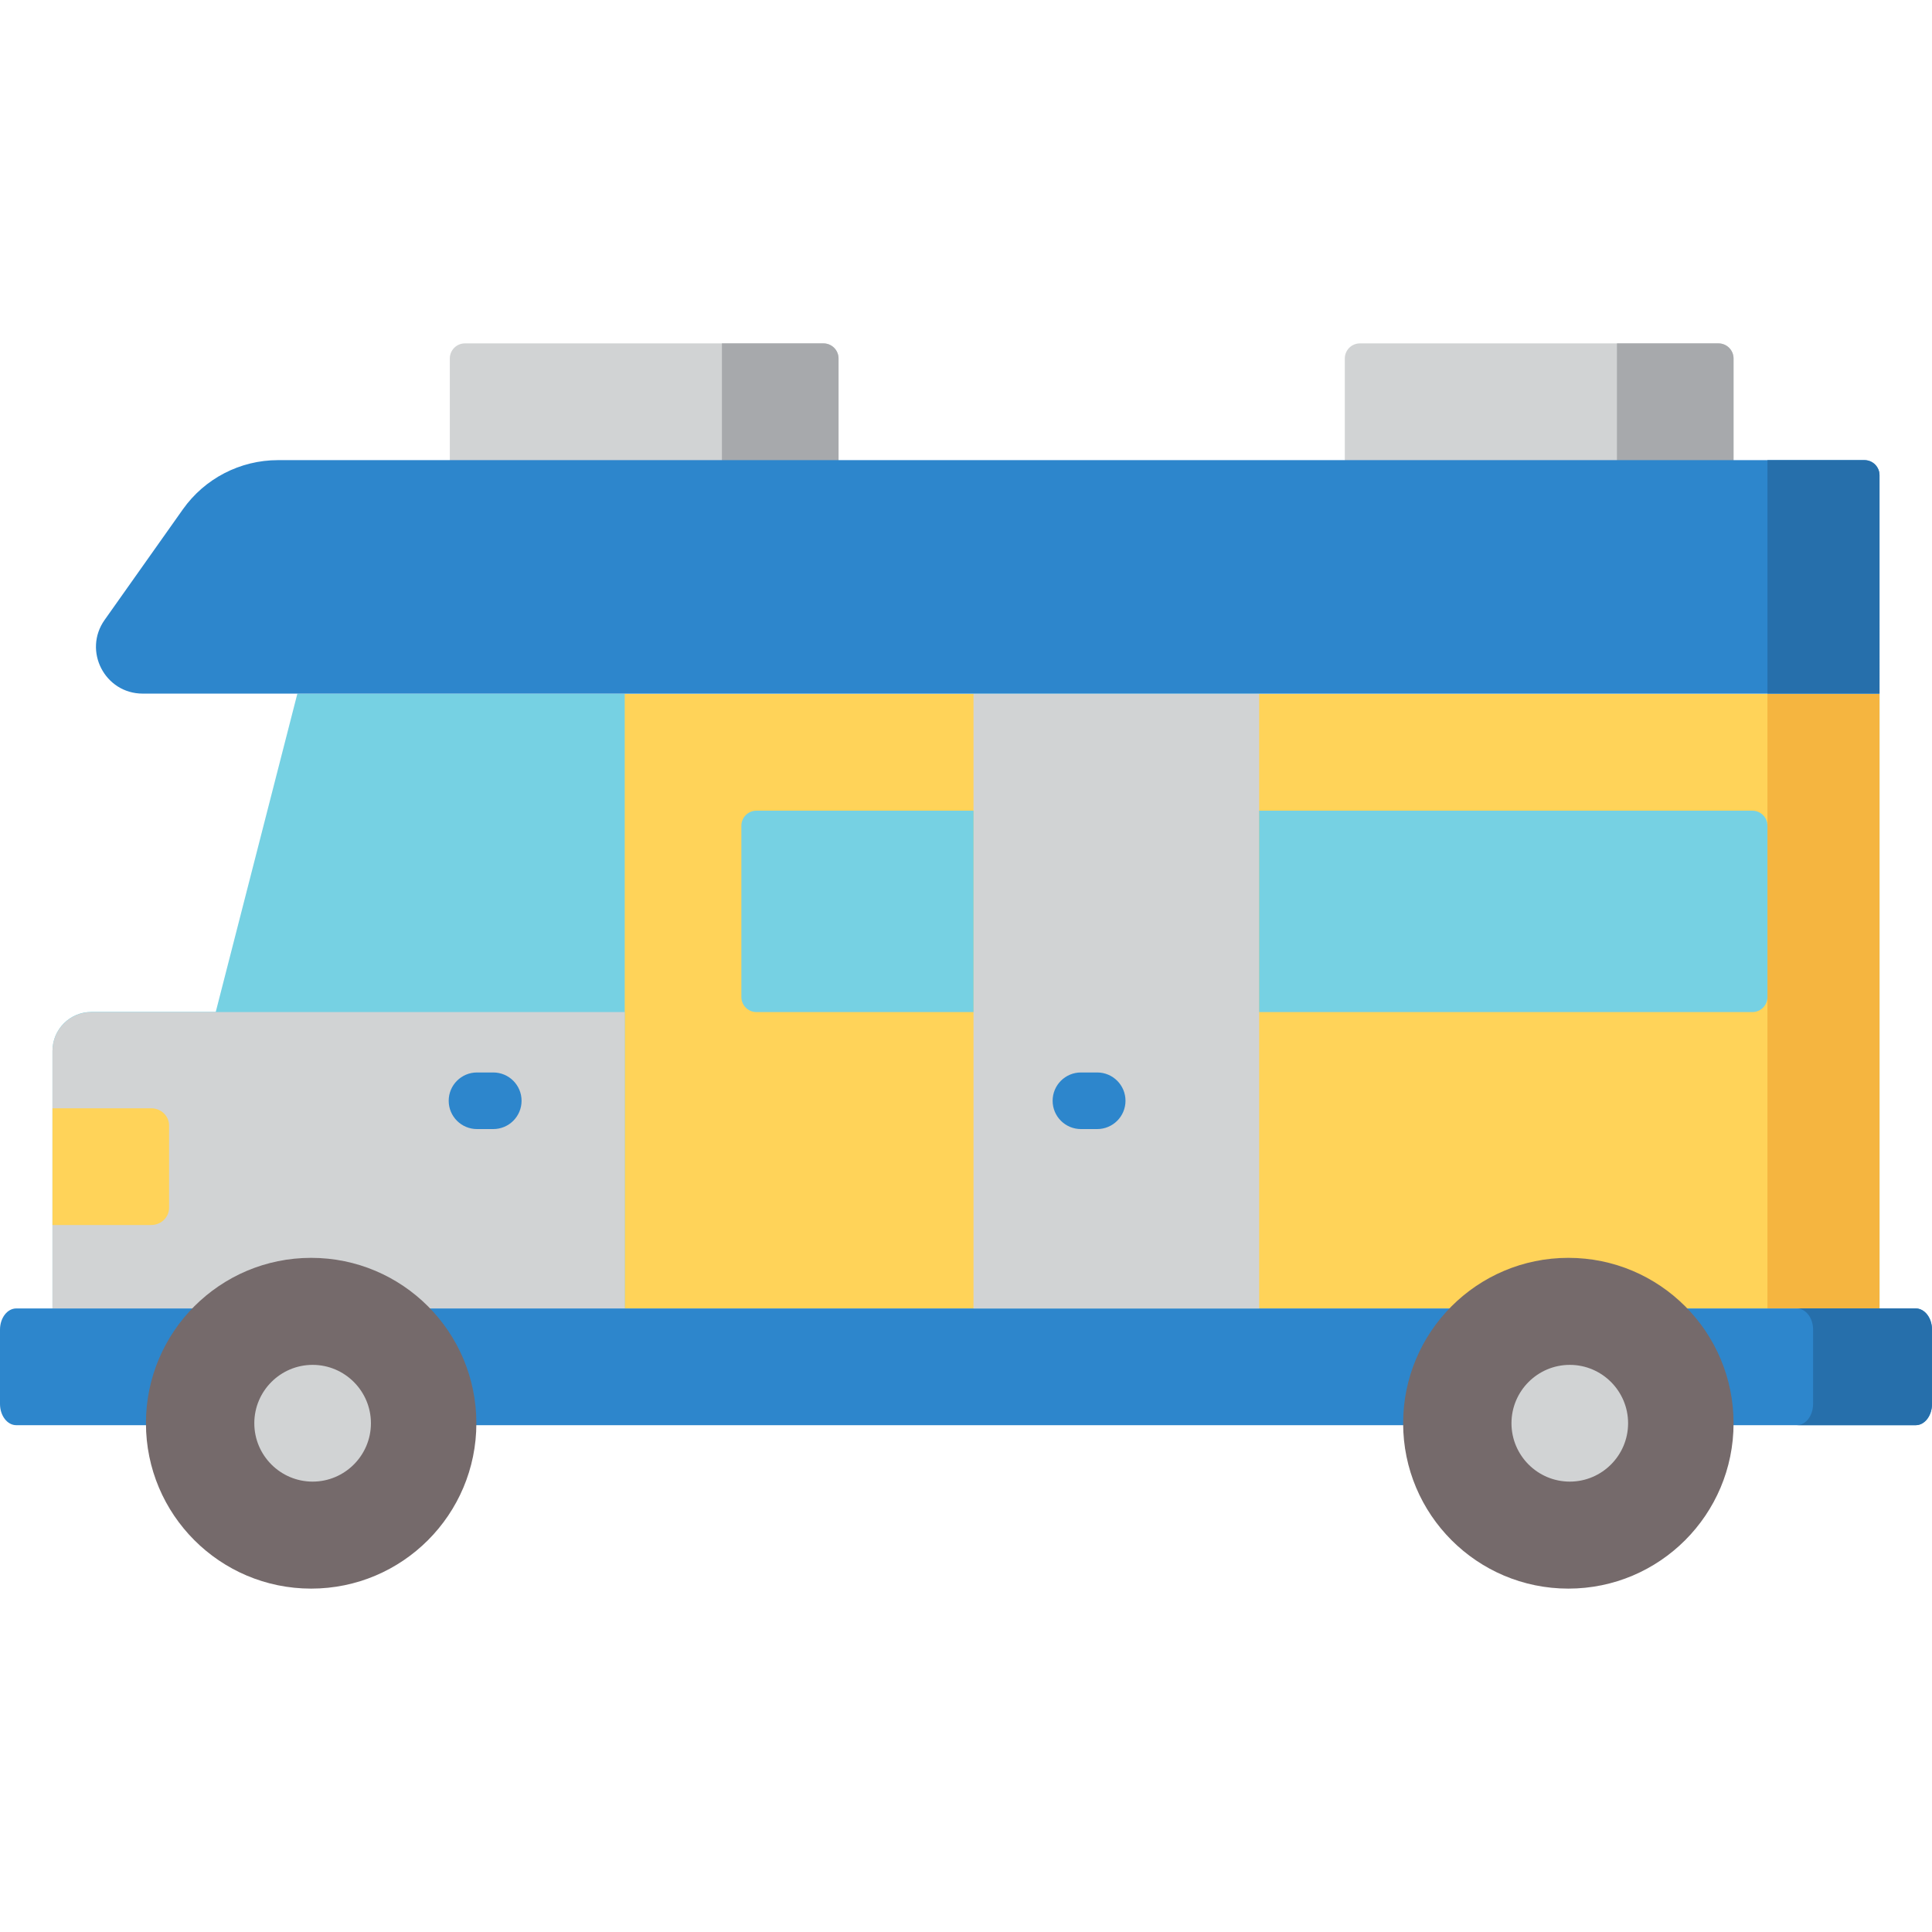 <?xml version="1.0" encoding="iso-8859-1"?>
<!-- Generator: Adobe Illustrator 19.0.0, SVG Export Plug-In . SVG Version: 6.00 Build 0)  -->
<svg version="1.1" id="Capa_1" xmlns="http://www.w3.org/2000/svg" xmlns:xlink="http://www.w3.org/1999/xlink" x="0px" y="0px"
	 viewBox="0 0 512.001 512.001" style="enable-background:new 0 0 512.001 512.001;" xml:space="preserve">
<g>
	<path style="fill:#D1D3D4;" d="M222.224,130.669H119.206V95.002c0-2.209,1.791-4,4-4h95.018c2.209,0,4,1.791,4,4V130.669z"/>
	<path style="fill:#D1D3D4;" d="M459.409,130.669H356.39V95.002c0-2.209,1.791-4,4-4h95.018c2.209,0,4,1.791,4,4L459.409,130.669
		L459.409,130.669z"/>
</g>
<g>
	<path style="fill:#A7A9AC;" d="M428.503,91.002v39.667h30.905V95.002c0-2.209-1.791-4-4-4H428.503z"/>
	<path style="fill:#A7A9AC;" d="M191.319,91.002v39.667h30.905V95.002c0-2.209-1.791-4-4-4H191.319z"/>
</g>
<path style="fill:#76D1E3;" d="M498.093,183.815v162.937H13.907v-68.268c0-5.695,4.612-10.313,10.302-10.313h32.966l21.634-84.357
	L498.093,183.815L498.093,183.815z"/>
<rect x="165.56" y="183.902" style="fill:#FFD359;" width="332.53" height="162.85"/>
<rect x="468.39" y="183.902" style="fill:#F5B540;" width="29.697" height="162.85"/>
<path style="fill:#D1D3D4;" d="M165.565,346.752H13.907V278.52c0-5.692,4.615-10.307,10.307-10.307h141.351V346.752z"/>
<path style="fill:#FFD359;" d="M40.075,324.643H13.907v-30.938h26.167c2.617,0,4.738,2.048,4.738,4.574v21.79
	C44.813,322.596,42.691,324.643,40.075,324.643z"/>
<path style="fill:#2D86CC;" d="M498.093,183.815H37.83c-10.043,0-15.905-11.33-10.104-19.528l20.733-29.301
	c5.79-8.182,15.19-13.046,25.213-13.046h420.421c2.209,0,4,1.791,4,4V183.815z"/>
<path style="fill:#266FAB;" d="M468.395,121.94v61.875h29.697V125.94c0-2.209-1.791-4-4-4H468.395z"/>
<path style="fill:#2D86CC;" d="M4.312,346.752h503.377c2.381,0,4.312,2.518,4.312,5.625v19.688c0,3.107-1.93,5.625-4.312,5.625
	H4.312c-2.381,0-4.312-2.518-4.312-5.625v-19.688C0,349.27,1.93,346.752,4.312,346.752z"/>
<path style="fill:#266FAB;" d="M507.688,346.752h-31.512c2.381,0,4.312,2.518,4.312,5.625v19.687c0,3.107-1.93,5.625-4.312,5.625
	h31.512c2.381,0,4.312-2.518,4.312-5.625v-19.687C512,349.27,510.07,346.752,507.688,346.752z"/>
<rect x="257.99" y="183.902" style="fill:#D1D3D4;" width="75.7" height="162.85"/>
<g>
	<path style="fill:#76D1E3;" d="M333.688,268.213v-53.374h130.707c2.209,0,4,1.791,4,4v45.374c0,2.209-1.791,4-4,4H333.688z"/>
	<path style="fill:#76D1E3;" d="M196.471,264.213v-45.374c0-2.209,1.791-4,4-4h57.521v53.374h-57.521
		C198.262,268.213,196.471,266.422,196.471,264.213z"/>
</g>
<ellipse style="fill:#756A6B;" cx="82.46" cy="377.172" rx="43.783" ry="43.828"/>
<path style="fill:#D1D3D4;" d="M82.847,392.643c-8.52,0-15.453-6.939-15.453-15.469c0-8.53,6.933-15.469,15.453-15.469
	S98.3,368.643,98.3,377.174C98.3,385.703,91.368,392.643,82.847,392.643z"/>
<ellipse style="fill:#756A6B;" cx="415.63" cy="377.172" rx="43.783" ry="43.828"/>
<path style="fill:#D1D3D4;" d="M416.01,392.643c-8.52,0-15.453-6.939-15.453-15.469c0-8.53,6.933-15.469,15.453-15.469
	s15.453,6.939,15.453,15.469C431.463,385.703,424.53,392.643,416.01,392.643z"/>
<g>
	<path style="fill:#2D86CC;" d="M290.769,299.216h-4.312c-4.142,0-7.5-3.357-7.5-7.5s3.358-7.5,7.5-7.5h4.312
		c4.142,0,7.5,3.357,7.5,7.5S294.911,299.216,290.769,299.216z"/>
	<path style="fill:#2D86CC;" d="M130.721,299.216h-4.312c-4.142,0-7.5-3.357-7.5-7.5s3.358-7.5,7.5-7.5h4.312
		c4.142,0,7.5,3.357,7.5,7.5S134.863,299.216,130.721,299.216z"/>
</g>
<g>
</g>
<g>
</g>
<g>
</g>
<g>
</g>
<g>
</g>
<g>
</g>
<g>
</g>
<g>
</g>
<g>
</g>
<g>
</g>
<g>
</g>
<g>
</g>
<g>
</g>
<g>
</g>
<g>
</g>
</svg>
